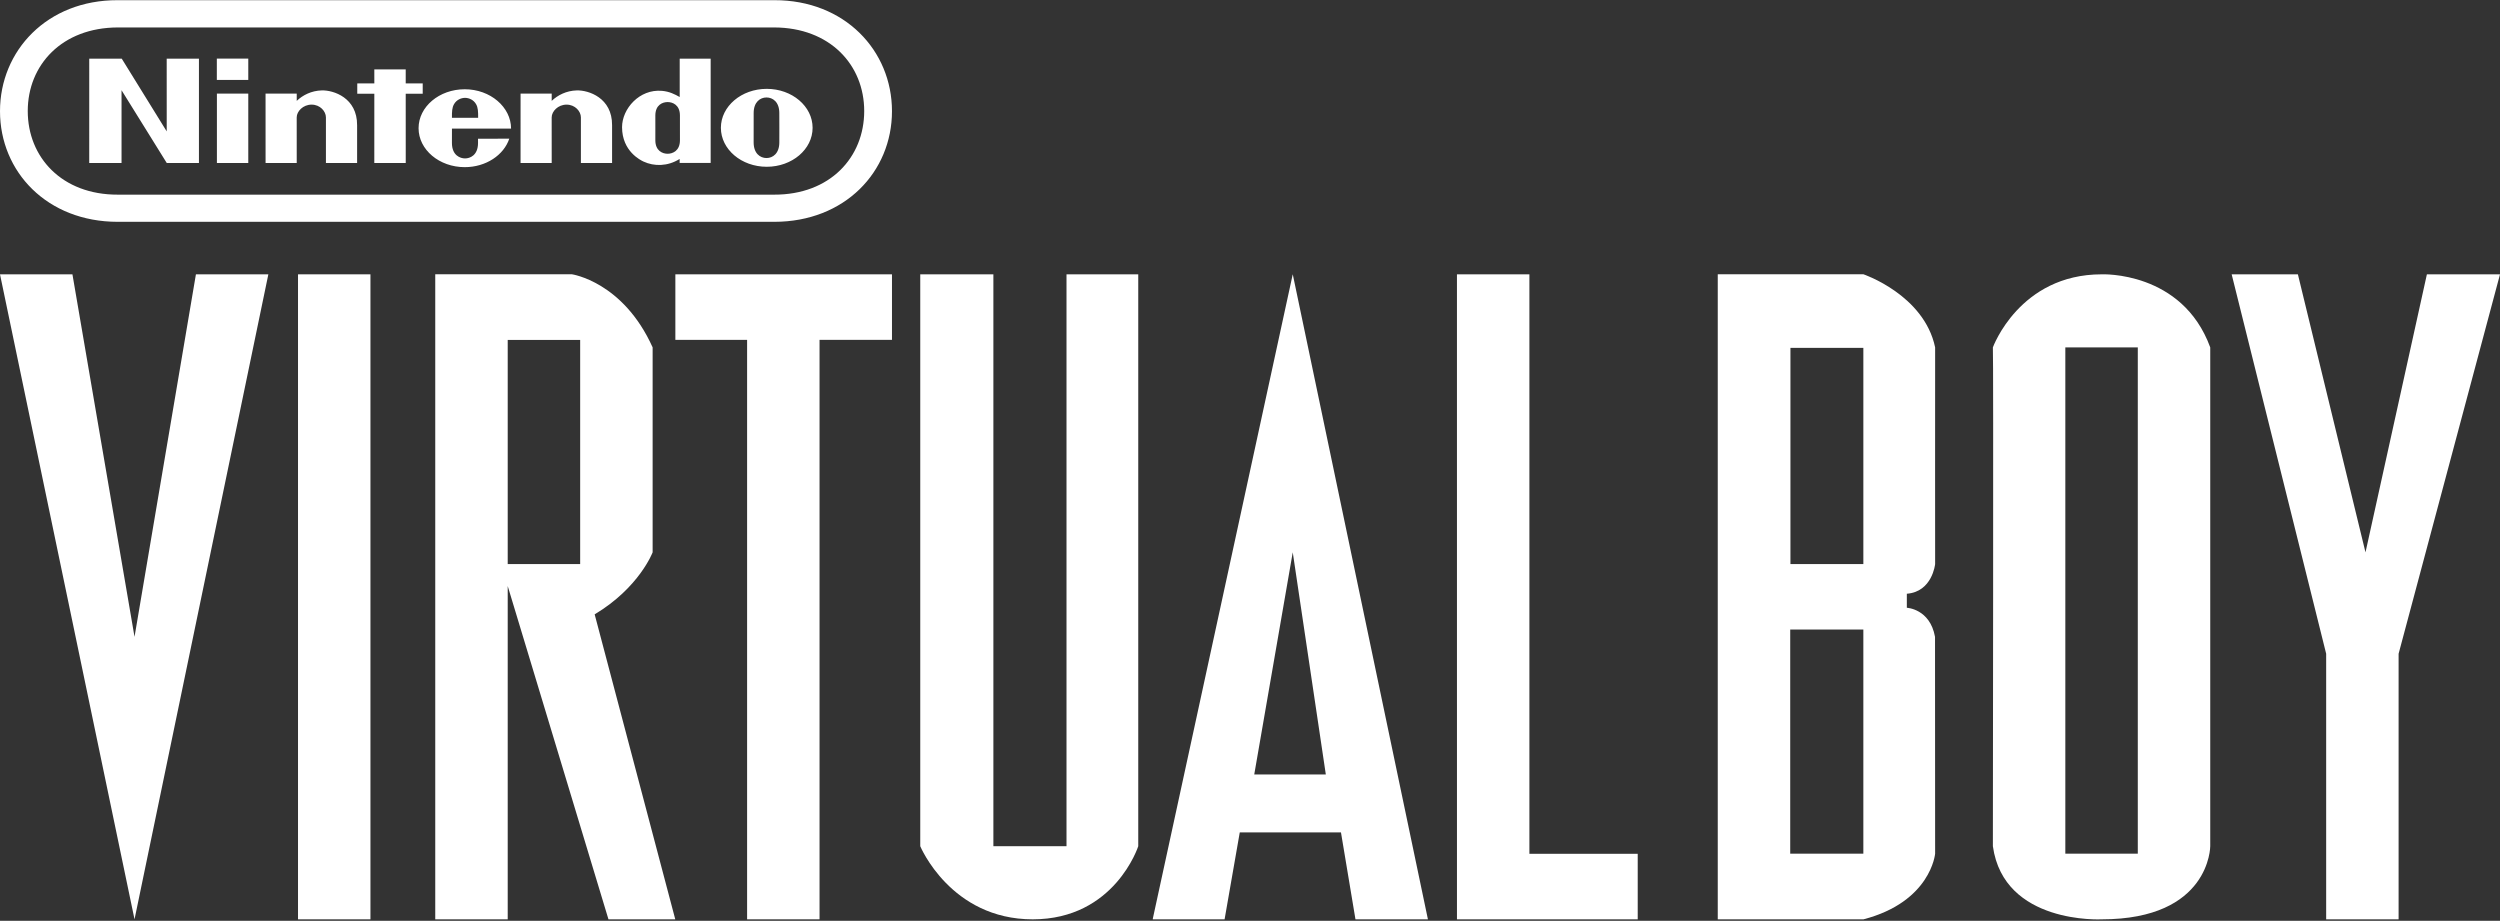 <svg clip-rule="evenodd" fill-rule="evenodd" stroke-linejoin="round" stroke-miterlimit="2" viewBox="0 0 600 221" xmlns="http://www.w3.org/2000/svg"><rect x="0" y="0" width="600" height="221" fill="#333333" stroke="none"/><g fill="#fff" fill-rule="nonzero"><path d="m185.781 46.717h-157.488c-13.455.046-21.633-8.985-21.633-20.064 0-11.081 8.23-20.039 21.633-20.064h157.488c13.403.025 21.63 8.983 21.63 20.064 0 11.079-8.175 20.11-21.63 20.064m.076-46.672h-157.64c-16.88-.04-28.217 12.096-28.217 26.645 0 14.545 11.31 26.541 28.242 26.547h157.591c16.928-.006 28.241-12.002 28.241-26.547 0-14.549-11.34-26.685-28.217-26.645m-76.894 24.96c.588-1.027 1.669-1.518 2.647-1.521.981.003 2.063.494 2.648 1.521.481.832.503 1.807.494 3.263h-6.286c-.012-1.456.018-2.431.497-3.263m13.692 5.856c0-5.162-4.988-9.439-11.112-9.439-6.121 0-11.087 4.183-11.087 9.347 0 5.162 4.966 9.348 11.087 9.348 5.086 0 9.372-2.897 10.683-6.831l-7.505.006s.006.073.006 1.009c0 3.047-2.002 3.723-3.117 3.723-1.109 0-3.147-.676-3.147-3.723 0-.911.006-3.437.006-3.437s14.186.006 14.186-.003m15.762-9.162c-2.493.07-4.564 1.136-6.009 2.511-.006-.412 0-1.749 0-1.749l-7.471.003-.003 16.651h7.474s-.006-10.229-.006-10.938c0-1.451 1.524-3.066 3.574-3.066 2.054 0 3.44 1.615 3.44 3.066v10.938h7.483s-.003-7.889 0-9.062c.043-6.593-5.67-8.436-8.482-8.354m-61.197 0c-2.489.07-4.564 1.136-6.005 2.511-.006-.412 0-1.749 0-1.749l-7.483.003.006 16.651h7.477s-.006-10.229-.006-10.938c0-1.451 1.523-3.066 3.574-3.066 2.05 0 3.44 1.615 3.44 3.066v10.938h7.483s-.009-7.889 0-9.062c.039-6.593-5.674-8.436-8.486-8.354m85.965 9.006s.003 1.886.003 2.956c0 2.572-1.783 3.245-2.956 3.245-1.194 0-2.949-.673-2.949-3.245 0-.884.003-2.962.003-2.962s-.003-2.114-.003-2.967c0-2.578 1.755-3.233 2.952-3.233 1.17 0 2.95.655 2.95 3.233zm-.055-7.416c-1.2-.676-2.474-1.328-4.26-1.483-5.426-.479-9.576 4.32-9.576 8.717 0 5.795 4.476 7.94 5.152 8.257 2.535 1.179 5.786 1.182 8.669-.628 0 .155.003.963.003.963h7.443v-25.036h-7.431zm23.909 10.896c0 2.654-1.569 3.748-3.077 3.748-1.512 0-3.087-1.094-3.087-3.748 0-1.009.003-3.592.003-3.592s.003-2.462.003-3.474c0-2.638 1.578-3.726 3.077-3.726 1.506 0 3.078 1.088 3.078 3.726 0 1.012 0 2.877.009 3.547 0 .039-.006 2.517-.006 3.519m-3.02-12.858c-6.078 0-11.005 4.19-11.005 9.351 0 5.165 4.927 9.351 11.005 9.351 6.079 0 11.006-4.186 11.006-9.351 0-5.161-4.927-9.351-11.006-9.351m-131.978-2.139h7.547v-5.119h-7.547zm.018 19.93h7.529v-16.651h-7.529zm49.393-16.621v-2.477h-4.08v-3.367h-7.535l.006 3.37-4.098.003v2.471h4.095l-.006 16.621h7.544l-.006-16.621zm-61.437 9.043-10.795-17.461h-7.8l-.003 25.039h7.754v-17.462l10.85 17.462h7.727v-25.039h-7.739z"/><path d="m0 65.839 32.286 154.8 32.119-154.8h-17.384l-14.735 87.003-14.901-87.003z"/><path d="m71.524 65.839h17.384v154.8h-17.384z"/><path d="m104.46 65.821v154.826h17.391v-79.996l24.182 79.992h16.033l-19.346-73.198c10.748-6.45 13.912-14.891 13.912-14.891v-49.181c-7.122-15.811-19.402-17.552-19.402-17.552zm17.391 15.759h17.39v53.8h-17.39z"/><path d="m162.087 65.839h51.987v15.726h-17.385v139.073h-17.384v-139.071h-17.218z"/><path d="m310.26 65.821-33.586 154.66v.162h17.227l3.642-20.867h24.291l3.478 20.867h17.391zm0 66.732 7.935 53.311h-17.175z"/><path d="m349.669 65.839h17.386v139.071h25.997v15.728h-43.38z"/><path d="m535.599 65.839h15.894l16.224 66.723 14.736-66.723h17.547l-24.337 91.059v63.74h-17.384v-63.739z"/><path d="m504.401 65.839c-19.759 0-26.11 17.535-26.11 17.535.162.249 0 116.408 0 119.719 2.619 18.816 26.11 17.546 26.11 17.546 26.066 0 26.057-17.546 26.057-17.546v-119.72c-6.739-18.402-26.057-17.534-26.057-17.534zm-8.722 17.534h17.392v121.512h-17.392z"/><path d="m220.861 65.839h17.551v137.252h17.55v-137.252h17.218v137.252s-5.629 17.548-25.331 17.548c-19.701 0-26.988-17.548-26.988-17.548z"/><path d="m412.262 65.821v154.826h34.944c16.219-4.224 17.224-15.762 17.224-15.762s-.025-41.353-.025-52.043c-1.218-6.747-6.765-6.974-6.765-6.974s-.023-1.88 0-3.37c6.131-.47 6.792-7.12 6.792-7.12s-.025-41.313 0-52.007c-2.653-12.627-17.226-17.55-17.226-17.55zm17.444 17.66h17.498v51.898h-17.498zm-.053 67.605h17.551v53.799h-17.551z"/></g></svg>